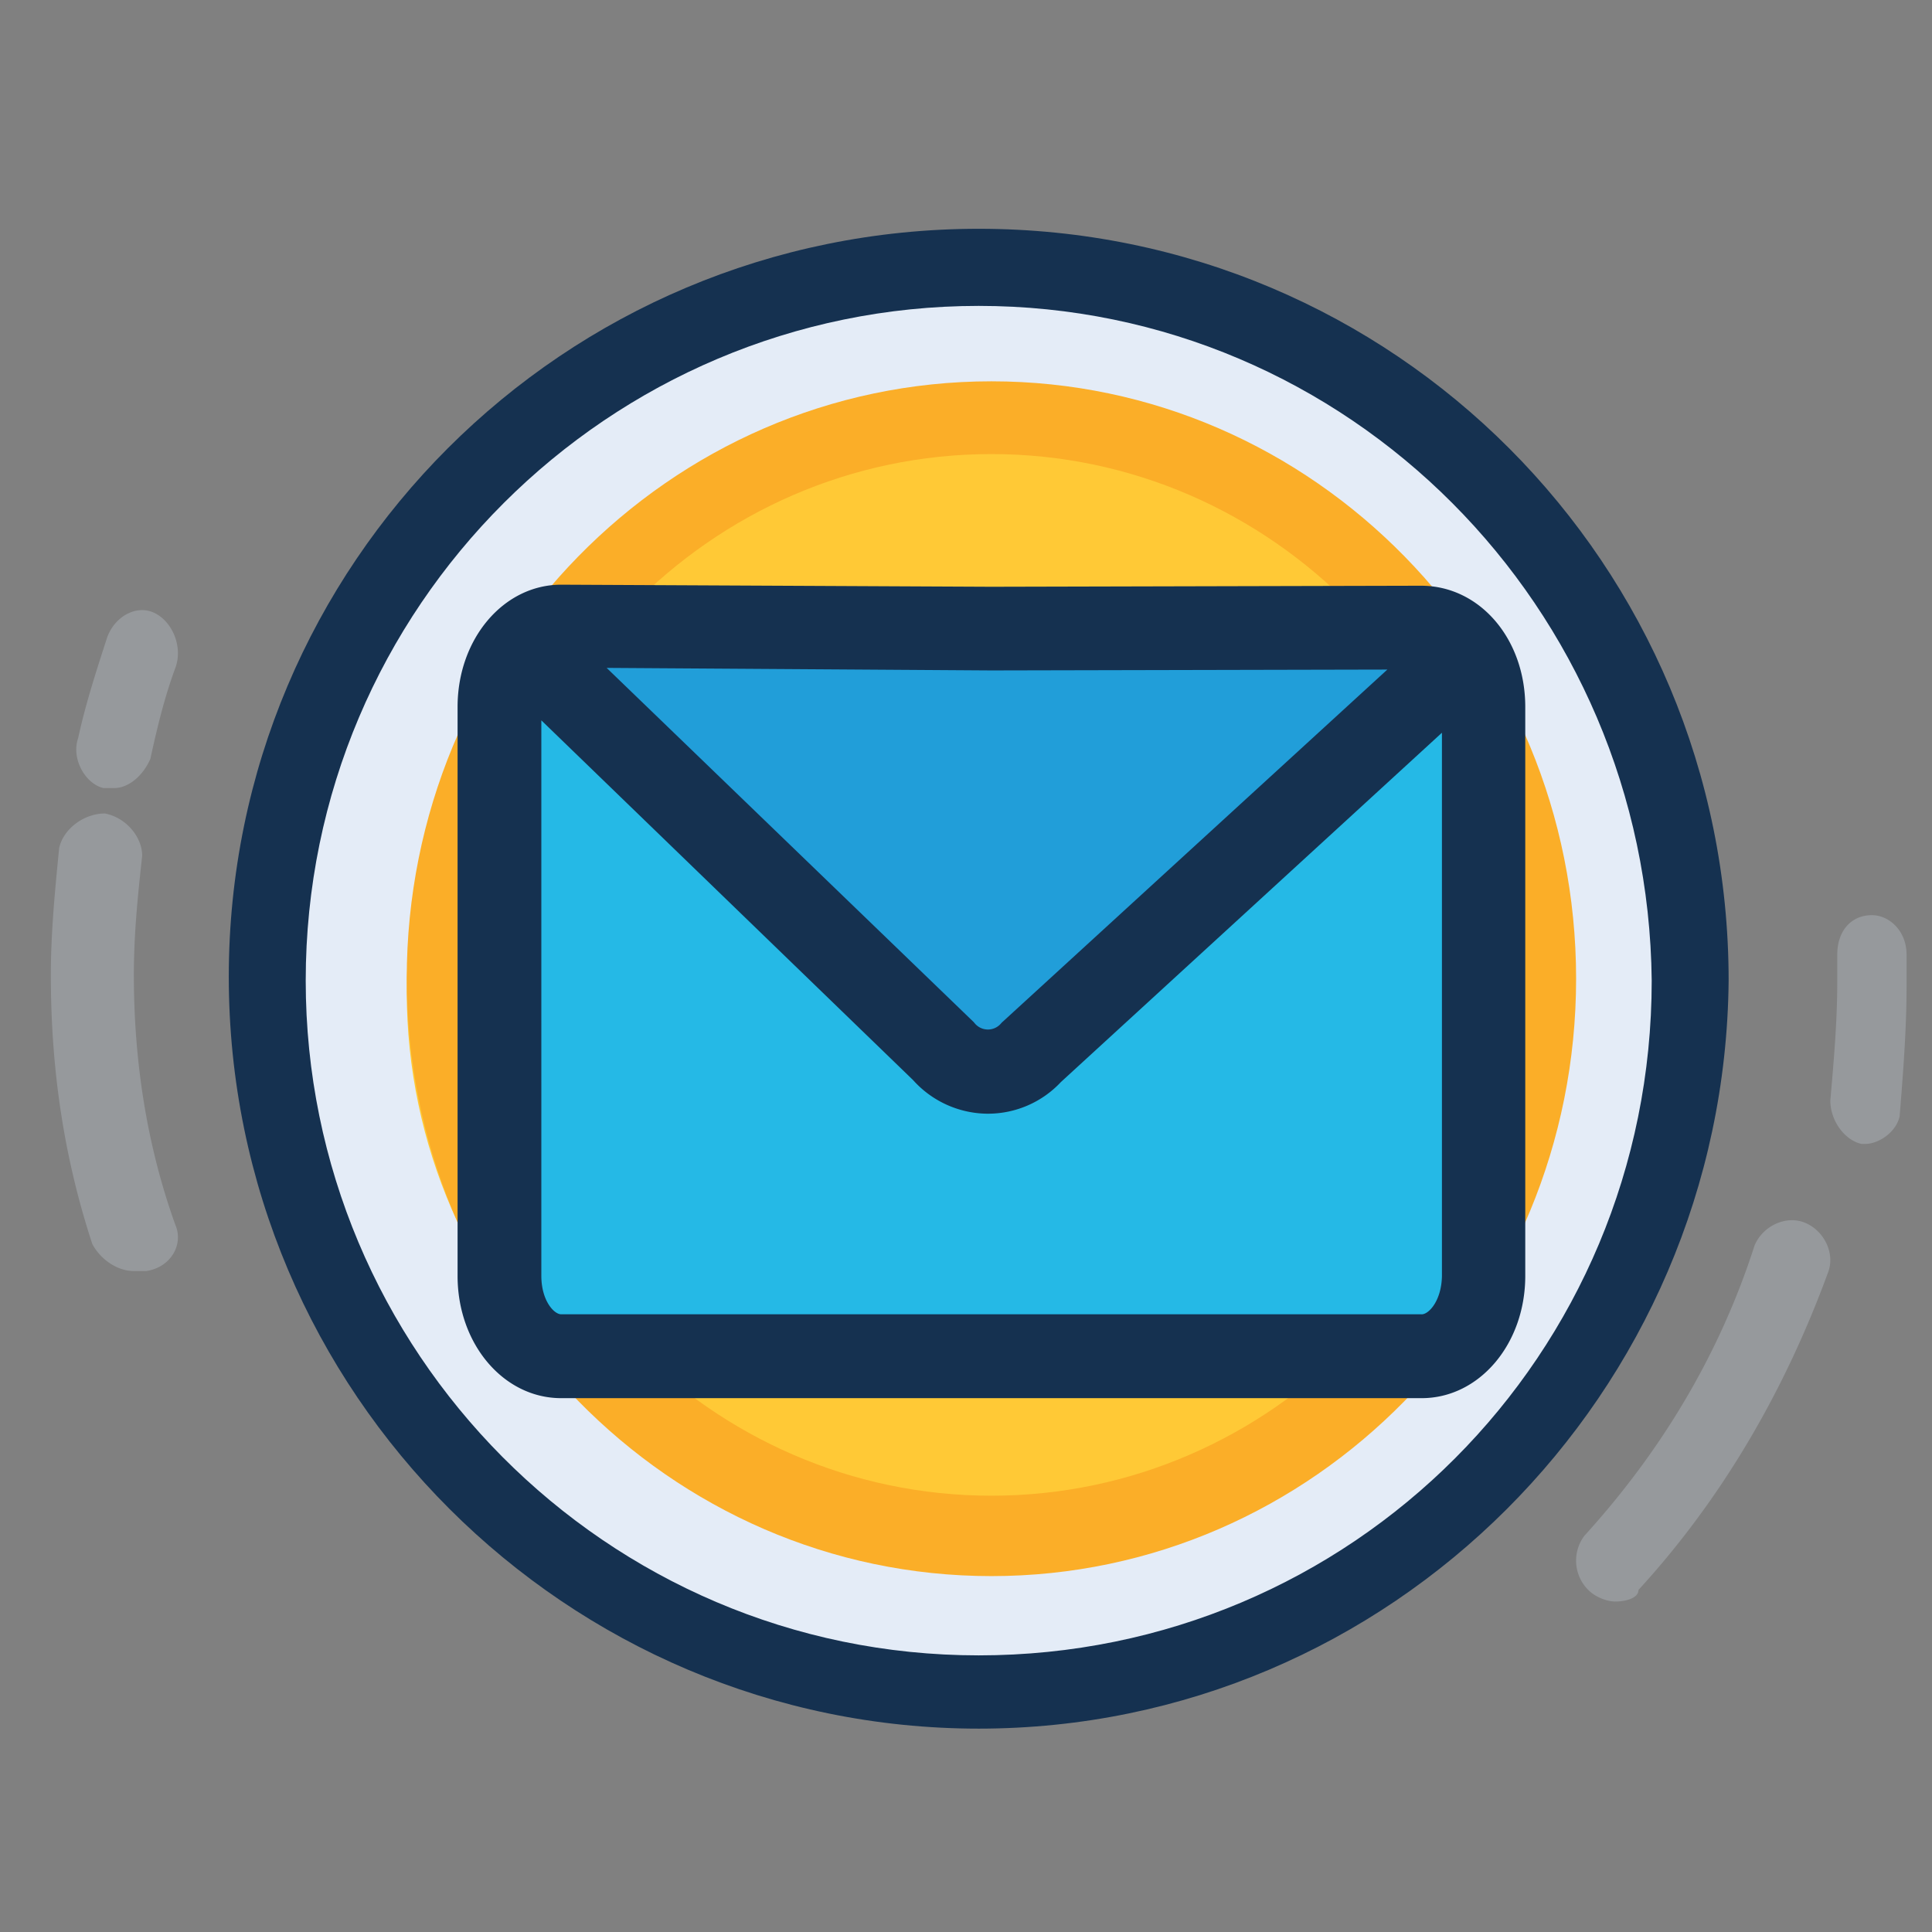 <svg xmlns="http://www.w3.org/2000/svg" viewBox="0 0 76 76"><rect x="0" y="0" width="76" height="76" fill="#808080" stroke="none"/><g fill="none" fill-rule="evenodd"><g fill-rule="nonzero"><path fill="#E4ECF7" d="M39 66c15.464 0 28-12.536 28-28S54.464 10 39 10 11 22.536 11 38s12.536 28 28 28z"/><path fill="#153150" d="M38.5 68C22.313 68 9 54.805 9 38.424 9 22.195 22.162 9 38.5 9S68 22.195 68 38.576C67.849 54.805 54.687 68 38.5 68zm0-55.967c-14.523 0-26.474 11.83-26.474 26.543 0 14.56 11.8 26.542 26.474 26.542s26.474-11.83 26.474-26.542c-.15-14.712-11.95-26.543-26.474-26.543z"/><path fill="#B6BFC7" d="M4.496 31h-.427c-.71-.164-1.278-1.15-.994-1.97.284-1.314.71-2.628 1.136-3.942.285-.82 1.137-1.314 1.847-.985.71.328 1.137 1.314.853 2.135-.426 1.15-.71 2.299-.995 3.612-.284.657-.852 1.15-1.42 1.15zm.77 19c-.653 0-1.306-.454-1.633-1.059C2.49 45.462 2 41.983 2 38.353c0-1.664.163-3.328.327-4.992.163-.756.98-1.361 1.796-1.361.817.151 1.47.908 1.47 1.664-.164 1.513-.327 3.025-.327 4.689 0 3.328.49 6.655 1.633 9.832.327.756-.163 1.664-1.143 1.815h-.49zm58.276 13c-.304 0-.76-.152-1.065-.456a1.629 1.629 0 01-.152-2.13c3.041-3.345 5.322-7.148 6.69-11.406.305-.76 1.217-1.217 1.977-.913.76.304 1.217 1.217.913 1.977-1.673 4.563-4.106 8.822-7.451 12.472 0 .304-.456.456-.912.456zm9.822-18h-.137c-.682-.155-1.227-.931-1.227-1.707.136-1.552.273-3.103.273-4.655v-1.086c0-.931.545-1.552 1.363-1.552.682 0 1.364.62 1.364 1.552v1.241c0 1.707-.136 3.414-.273 5.12-.136.622-.818 1.087-1.363 1.087z" opacity=".4"/><path fill="#FFC936" d="M38.5 61C50.927 61 61 51.15 61 39S50.927 17 38.5 17C26.074 17 16 26.85 16 39s10.074 22 22.5 22z"/><path fill="#FBAE28" d="M39 62c-12.68 0-23-10.545-23-23.5S26.32 15 39 15s23 10.545 23 23.5S51.68 62 39 62zm0-44.138c-11.058 0-20.051 9.19-20.051 20.487 0 11.298 8.993 20.488 20.051 20.488 11.058 0 20.051-9.19 20.051-20.488S50.058 17.862 39 17.862z"/></g><path fill="#25B9E6" d="M41.763 41.831c-.762.881-1.817 1.386-2.922 1.386h-.05c-1.13-.018-2.177-.55-2.93-1.468L21 26v24.32c0 1.065.502 1.68.795 1.68h34.41c.293 0 .795-.606.795-1.68V26.542l-15.237 15.29z"/><path fill="#219ED9" d="M38.043 40.687l.052.061c.18.217.412.252.523.252.12 0 .343-.026.532-.235l.052-.06.06-.053L55 26.078l-16.236.026L23 26l15.043 14.687z"/><path fill="#153150" fill-rule="nonzero" d="M55.899 23.041l-16.907.041L22.085 23h-.009C19.804 23 18 25.136 18 27.808v22.384C18 52.864 19.804 55 22.076 55h33.848C58.196 55 60 52.864 60 50.192V27.808c0-2.672-1.787-4.767-4.101-4.767zm-1.326 3.3L39.469 40.17l-.057.05-.05.057a.674.674 0 01-1.013-.016l-.049-.058-14.436-13.93 15.128.1 15.58-.034zm1.35 25.36H22.077c-.288 0-.782-.544-.782-1.51V28.337L35.92 42.49a3.97 3.97 0 002.899 1.32h.05a3.929 3.929 0 002.865-1.246l14.988-13.74v21.369c-.016.965-.51 1.509-.798 1.509z"/></g></svg>